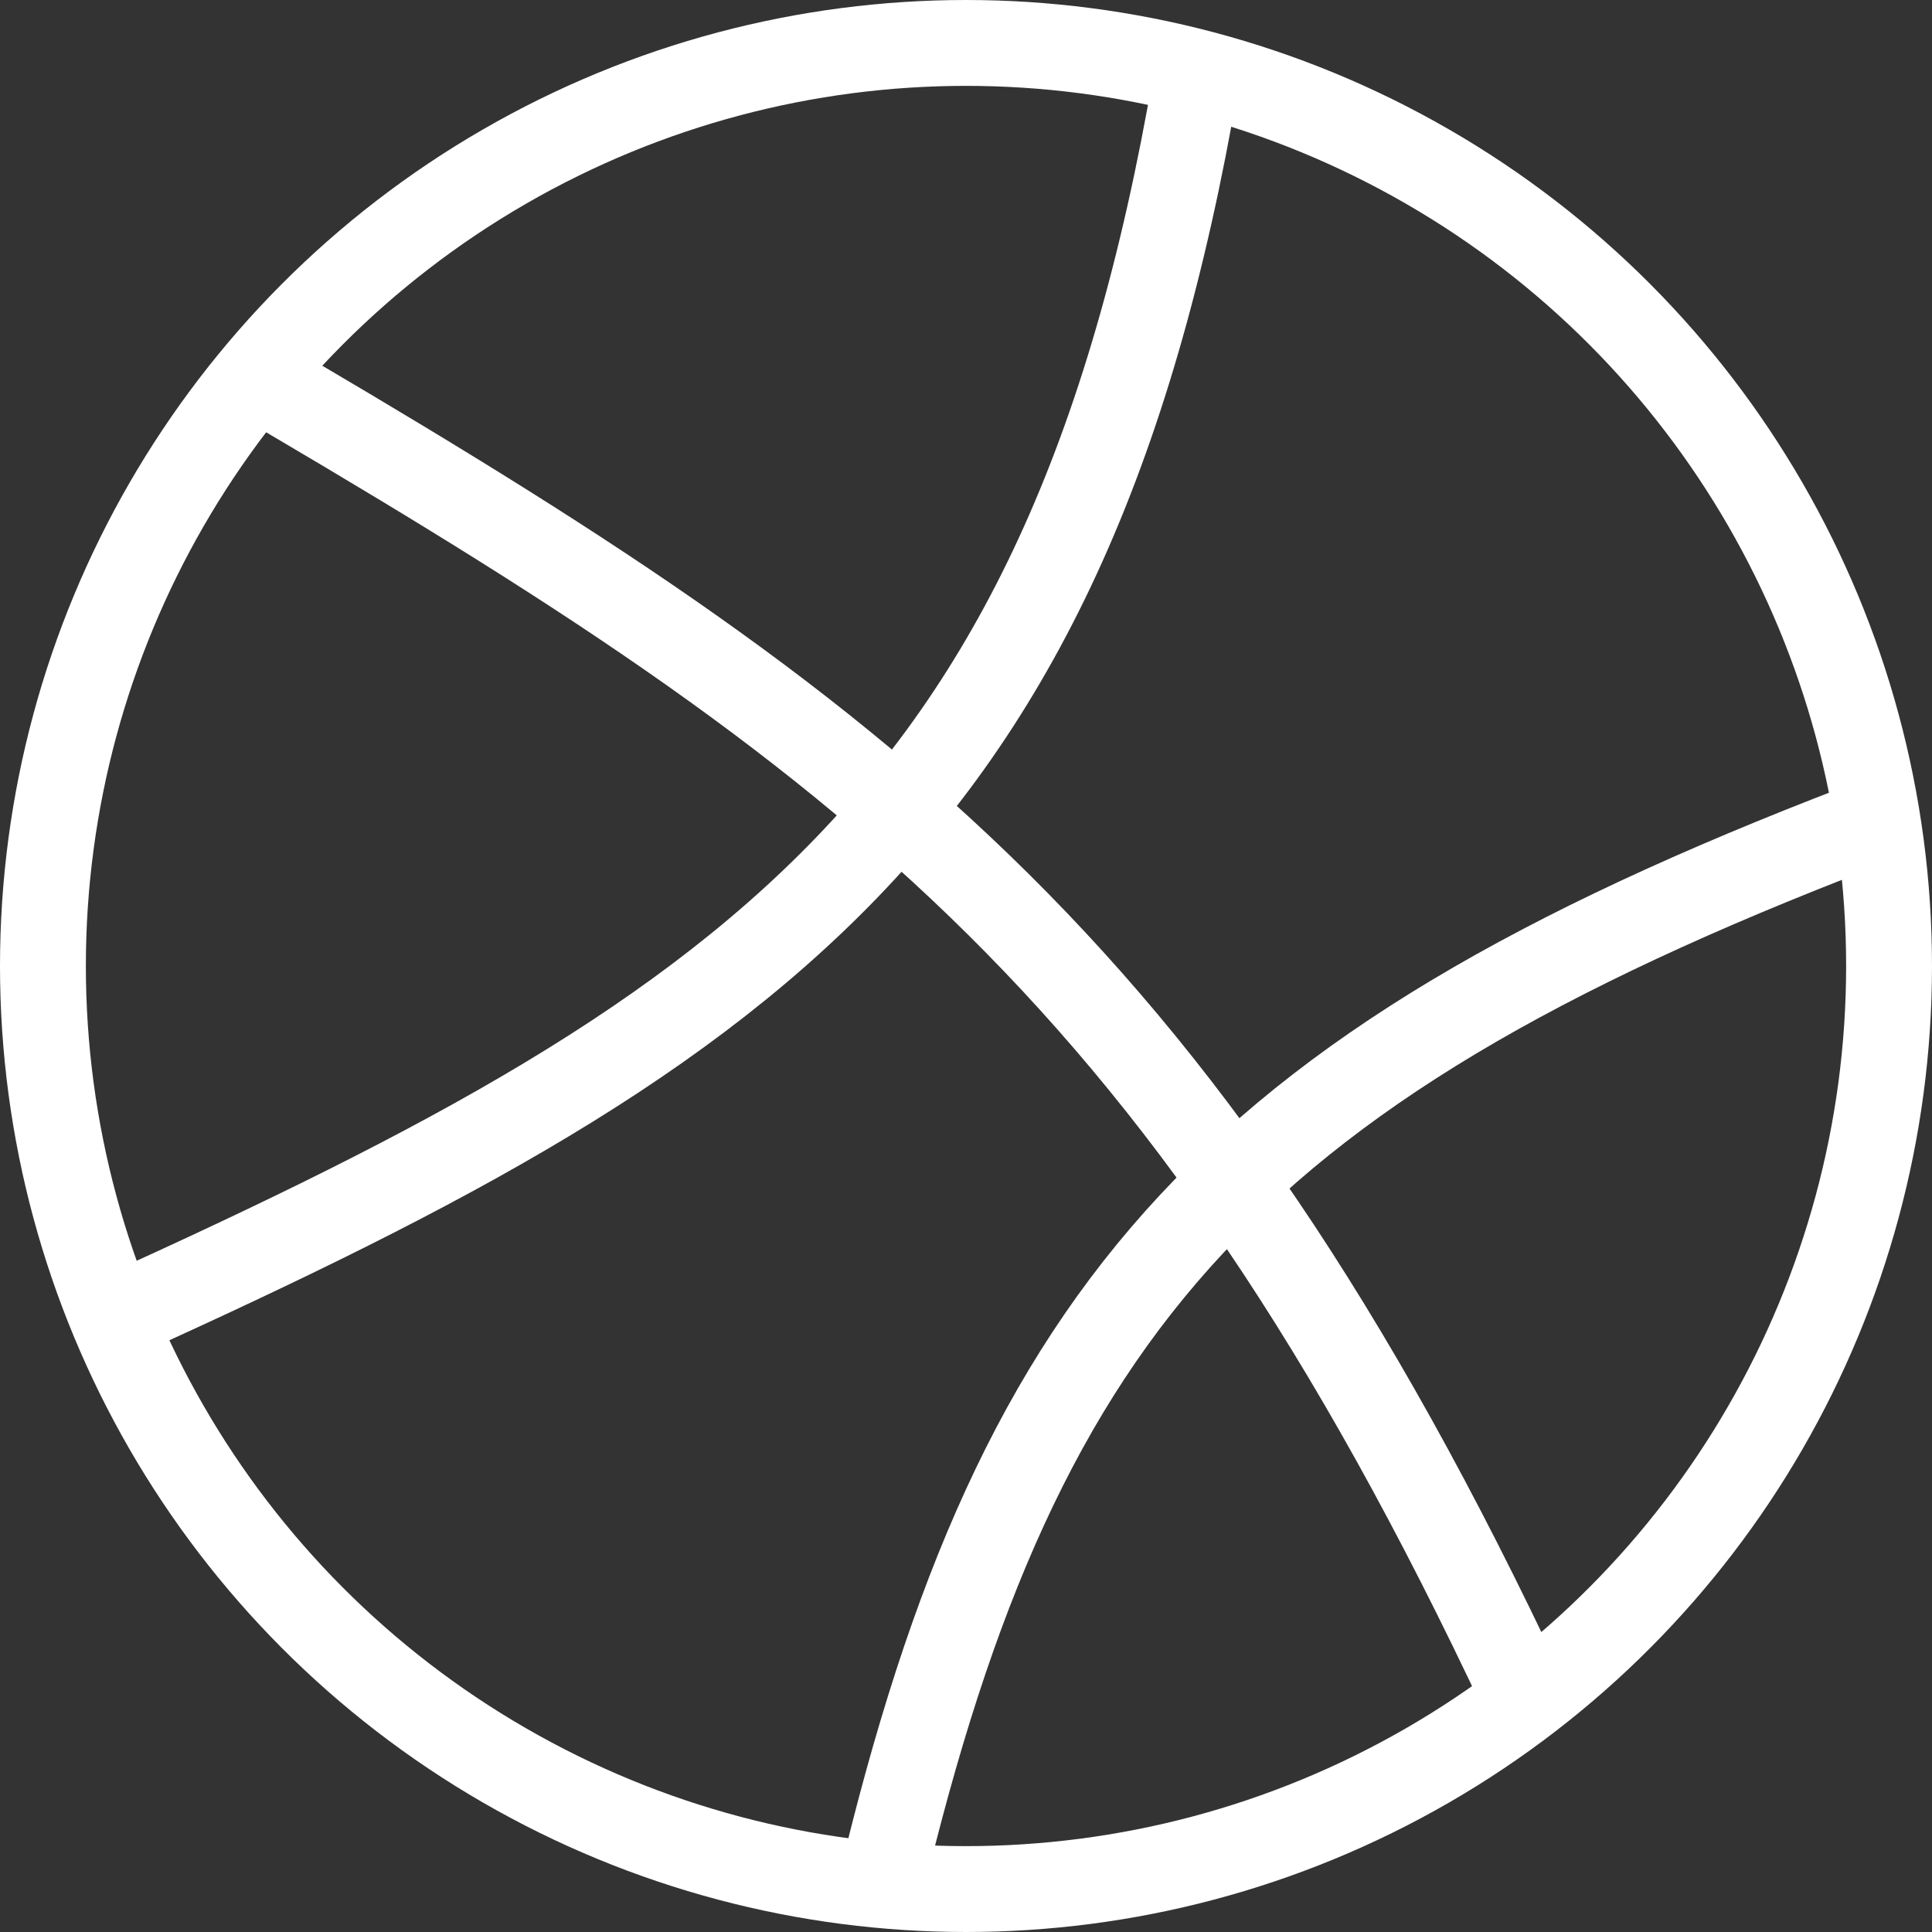 <svg width="45" height="45" viewBox="0 0 45 45" fill="none" xmlns="http://www.w3.org/2000/svg">
<rect x="0" y="0" width="45" height="45" fill="#333333" stroke="none"/>
<circle cx="22.5" cy="22.5" r="21.5" stroke="white" stroke-width="2"/>
<path d="M5.5 8.5C19.801 16.853 27.379 22.176 35.5 39.5M2 31C17.501 24.037 25.106 19.167 28 1" stroke="white" stroke-width="2"/>
<path d="M44 19C28.775 24.724 23.763 30.274 20.5 44" stroke="white" stroke-width="2"/>
</svg>
